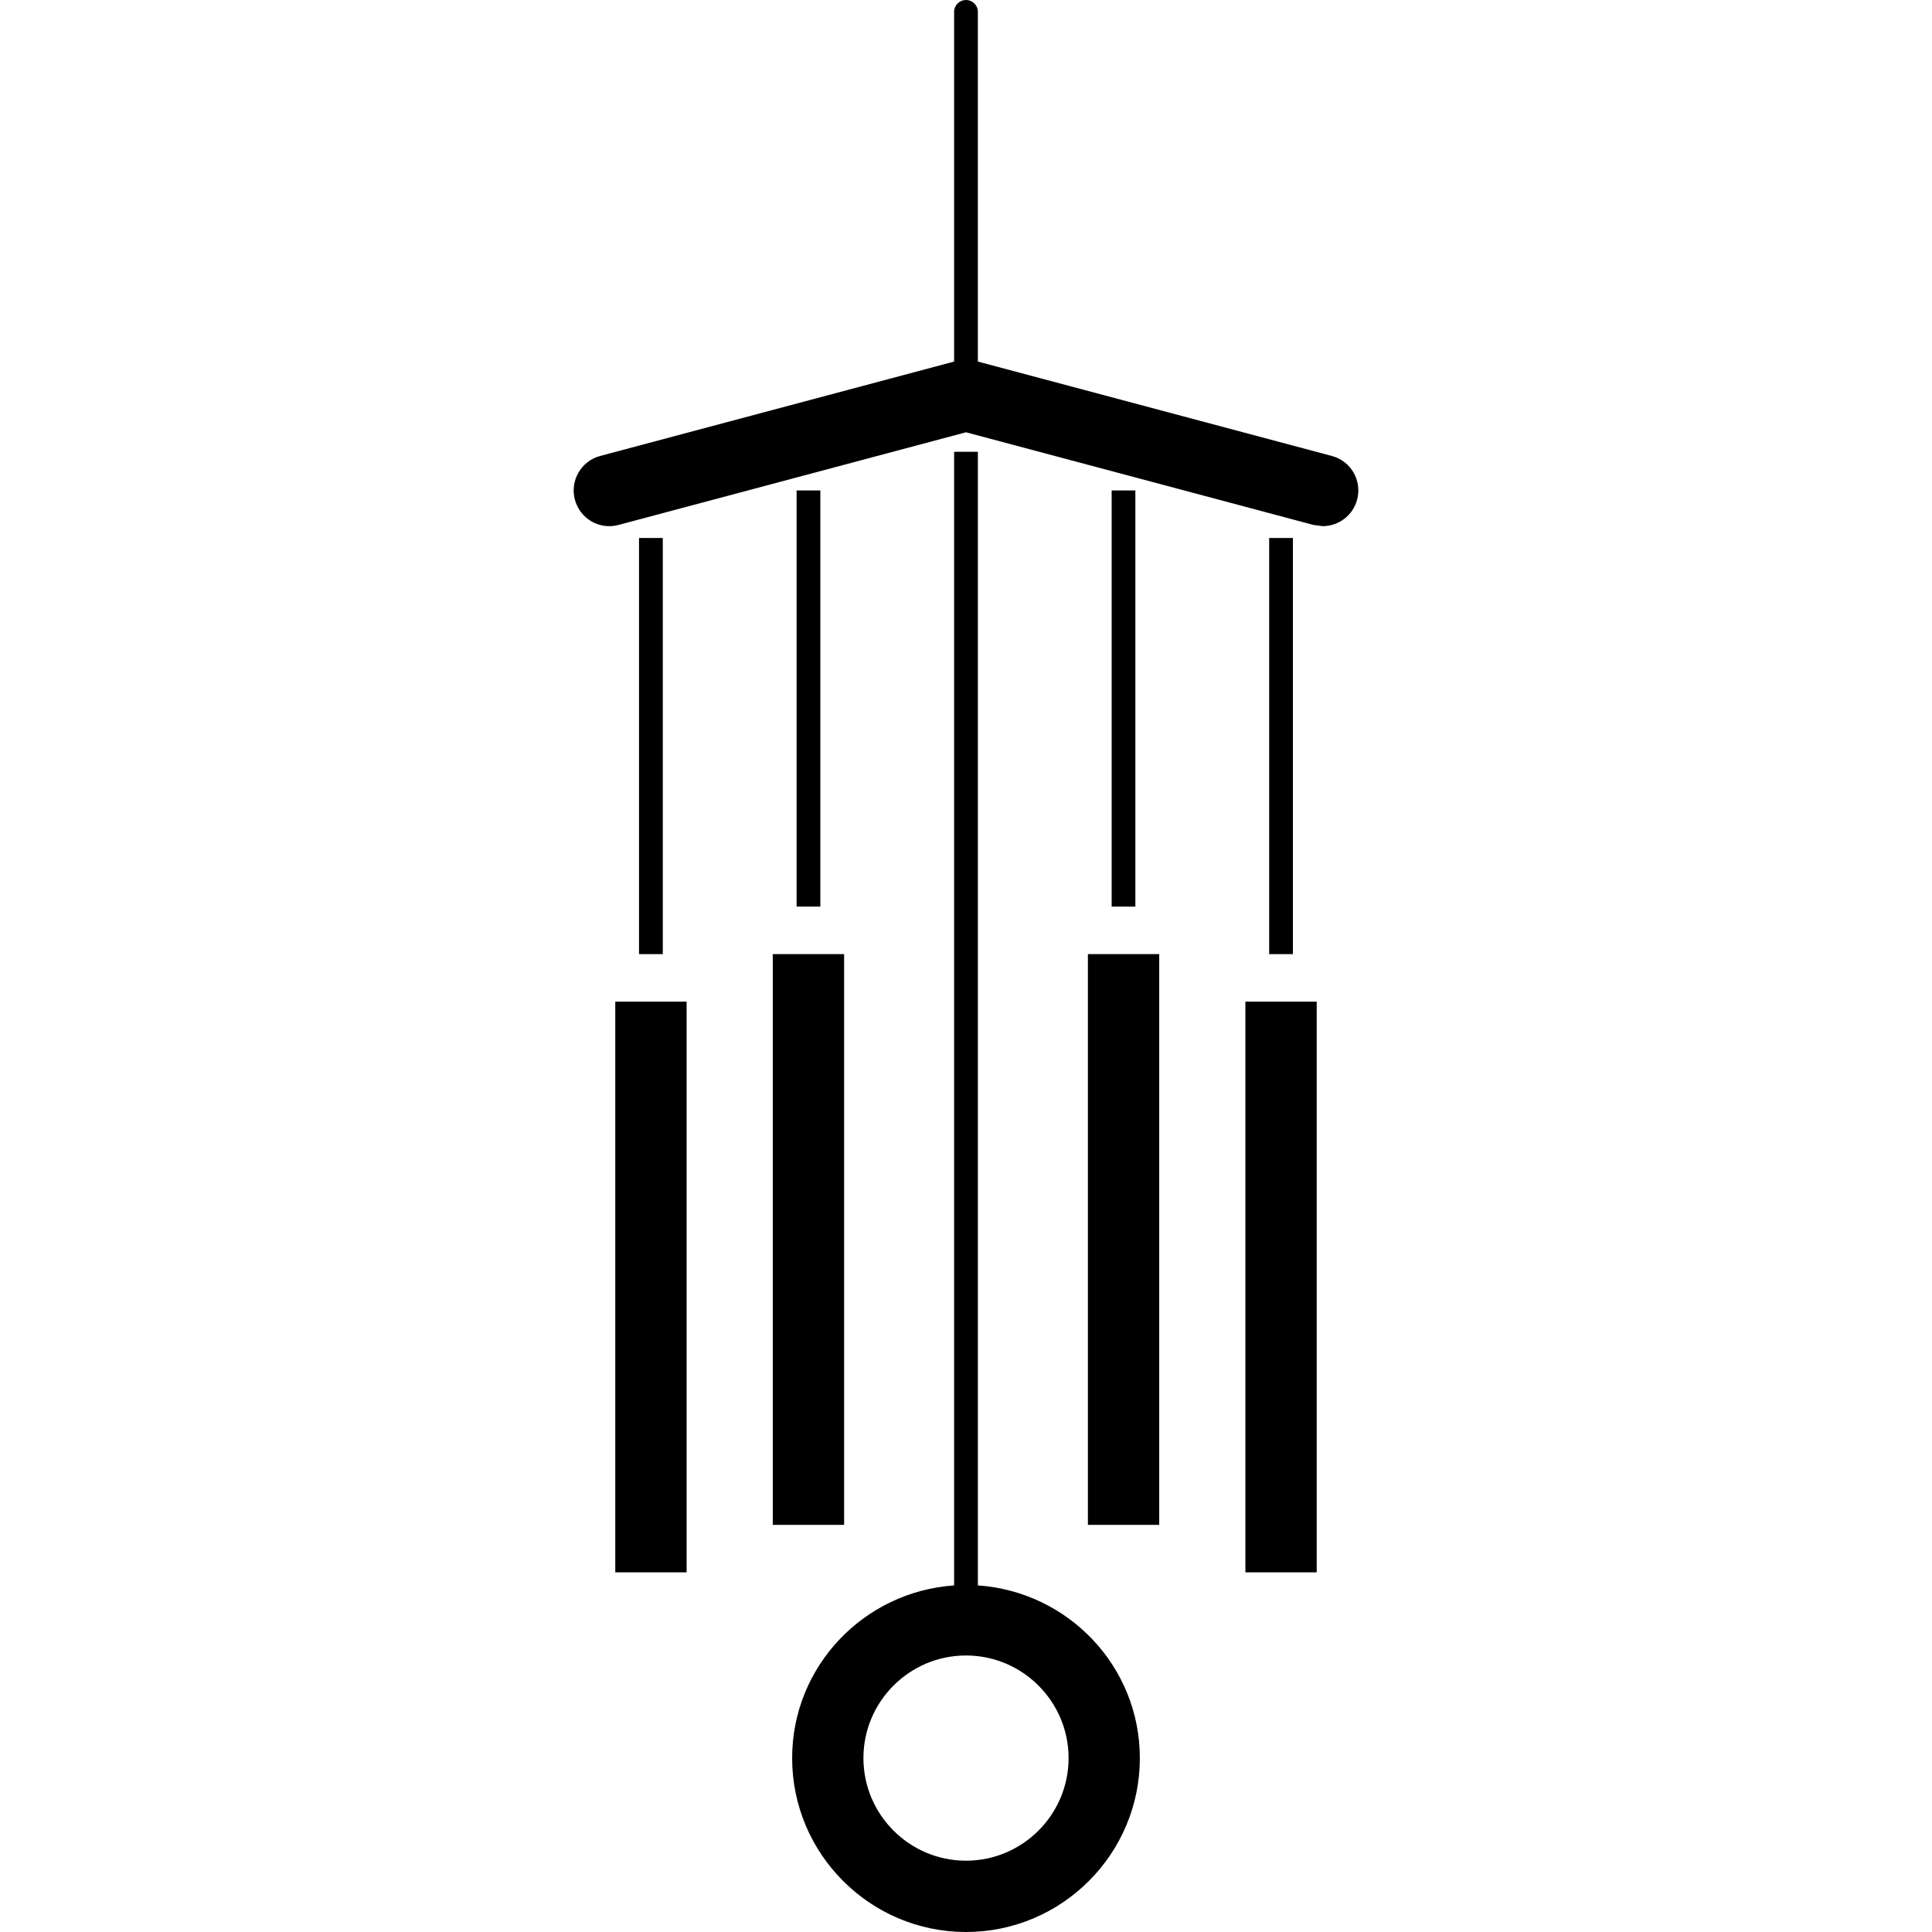 <?xml version="1.0" encoding="iso-8859-1"?>
<!-- Generator: Adobe Illustrator 16.0.0, SVG Export Plug-In . SVG Version: 6.00 Build 0)  -->
<!DOCTYPE svg PUBLIC "-//W3C//DTD SVG 1.1//EN" "http://www.w3.org/Graphics/SVG/1.1/DTD/svg11.dtd">
<svg version="1.1" id="Capa_1" xmlns="http://www.w3.org/2000/svg" xmlns:xlink="http://www.w3.org/1999/xlink" x="0px" y="0px"
	 width="186.803px" height="186.803px" viewBox="0 0 186.803 186.803" style="enable-background:new 0 0 186.803 186.803;"
	 xml:space="preserve">
<g>
	<g>
		<path d="M128.776,44.088l-34.227-9.13V1.149C94.55,0.514,94.033,0,93.4,0c-0.631,0-1.148,0.514-1.148,1.149v33.809l-34.225,9.13
			c-1.839,0.487-2.93,2.38-2.444,4.219c0.487,1.839,2.37,2.947,4.22,2.449l33.597-8.96l33.598,8.96l0.892,0.118
			c1.521,0,2.917-1.021,3.328-2.561C131.709,46.468,130.621,44.575,128.776,44.088z"/>
		<rect x="61.786" y="52.017" width="2.299" height="40.236"/>
		<rect x="59.49" y="96.848" width="6.898" height="55.18"/>
		<rect x="77.023" y="47.42" width="2.295" height="40.238"/>
		<rect x="74.719" y="92.252" width="6.898" height="55.185"/>
		<rect x="107.485" y="47.42" width="2.292" height="40.238"/>
		<rect x="105.188" y="92.252" width="6.896" height="55.185"/>
		<rect x="122.714" y="52.017" width="2.298" height="40.236"/>
		<rect x="120.415" y="96.848" width="6.896" height="55.18"/>
		<path d="M94.55,153.292V43.683h-2.298v109.609c-8.731,0.602-15.661,7.825-15.661,16.7c0,9.265,7.543,16.811,16.809,16.811
			c9.27,0,16.811-7.546,16.811-16.811C110.211,161.118,103.282,153.894,94.55,153.292z M93.4,179.908
			c-5.468,0-9.917-4.454-9.917-9.92c0-5.467,4.449-9.921,9.917-9.921c5.469,0,9.92,4.454,9.92,9.921
			C103.32,175.454,98.869,179.908,93.4,179.908z"/>
	</g>
</g>
<g>
</g>
<g>
</g>
<g>
</g>
<g>
</g>
<g>
</g>
<g>
</g>
<g>
</g>
<g>
</g>
<g>
</g>
<g>
</g>
<g>
</g>
<g>
</g>
<g>
</g>
<g>
</g>
<g>
</g>
</svg>
